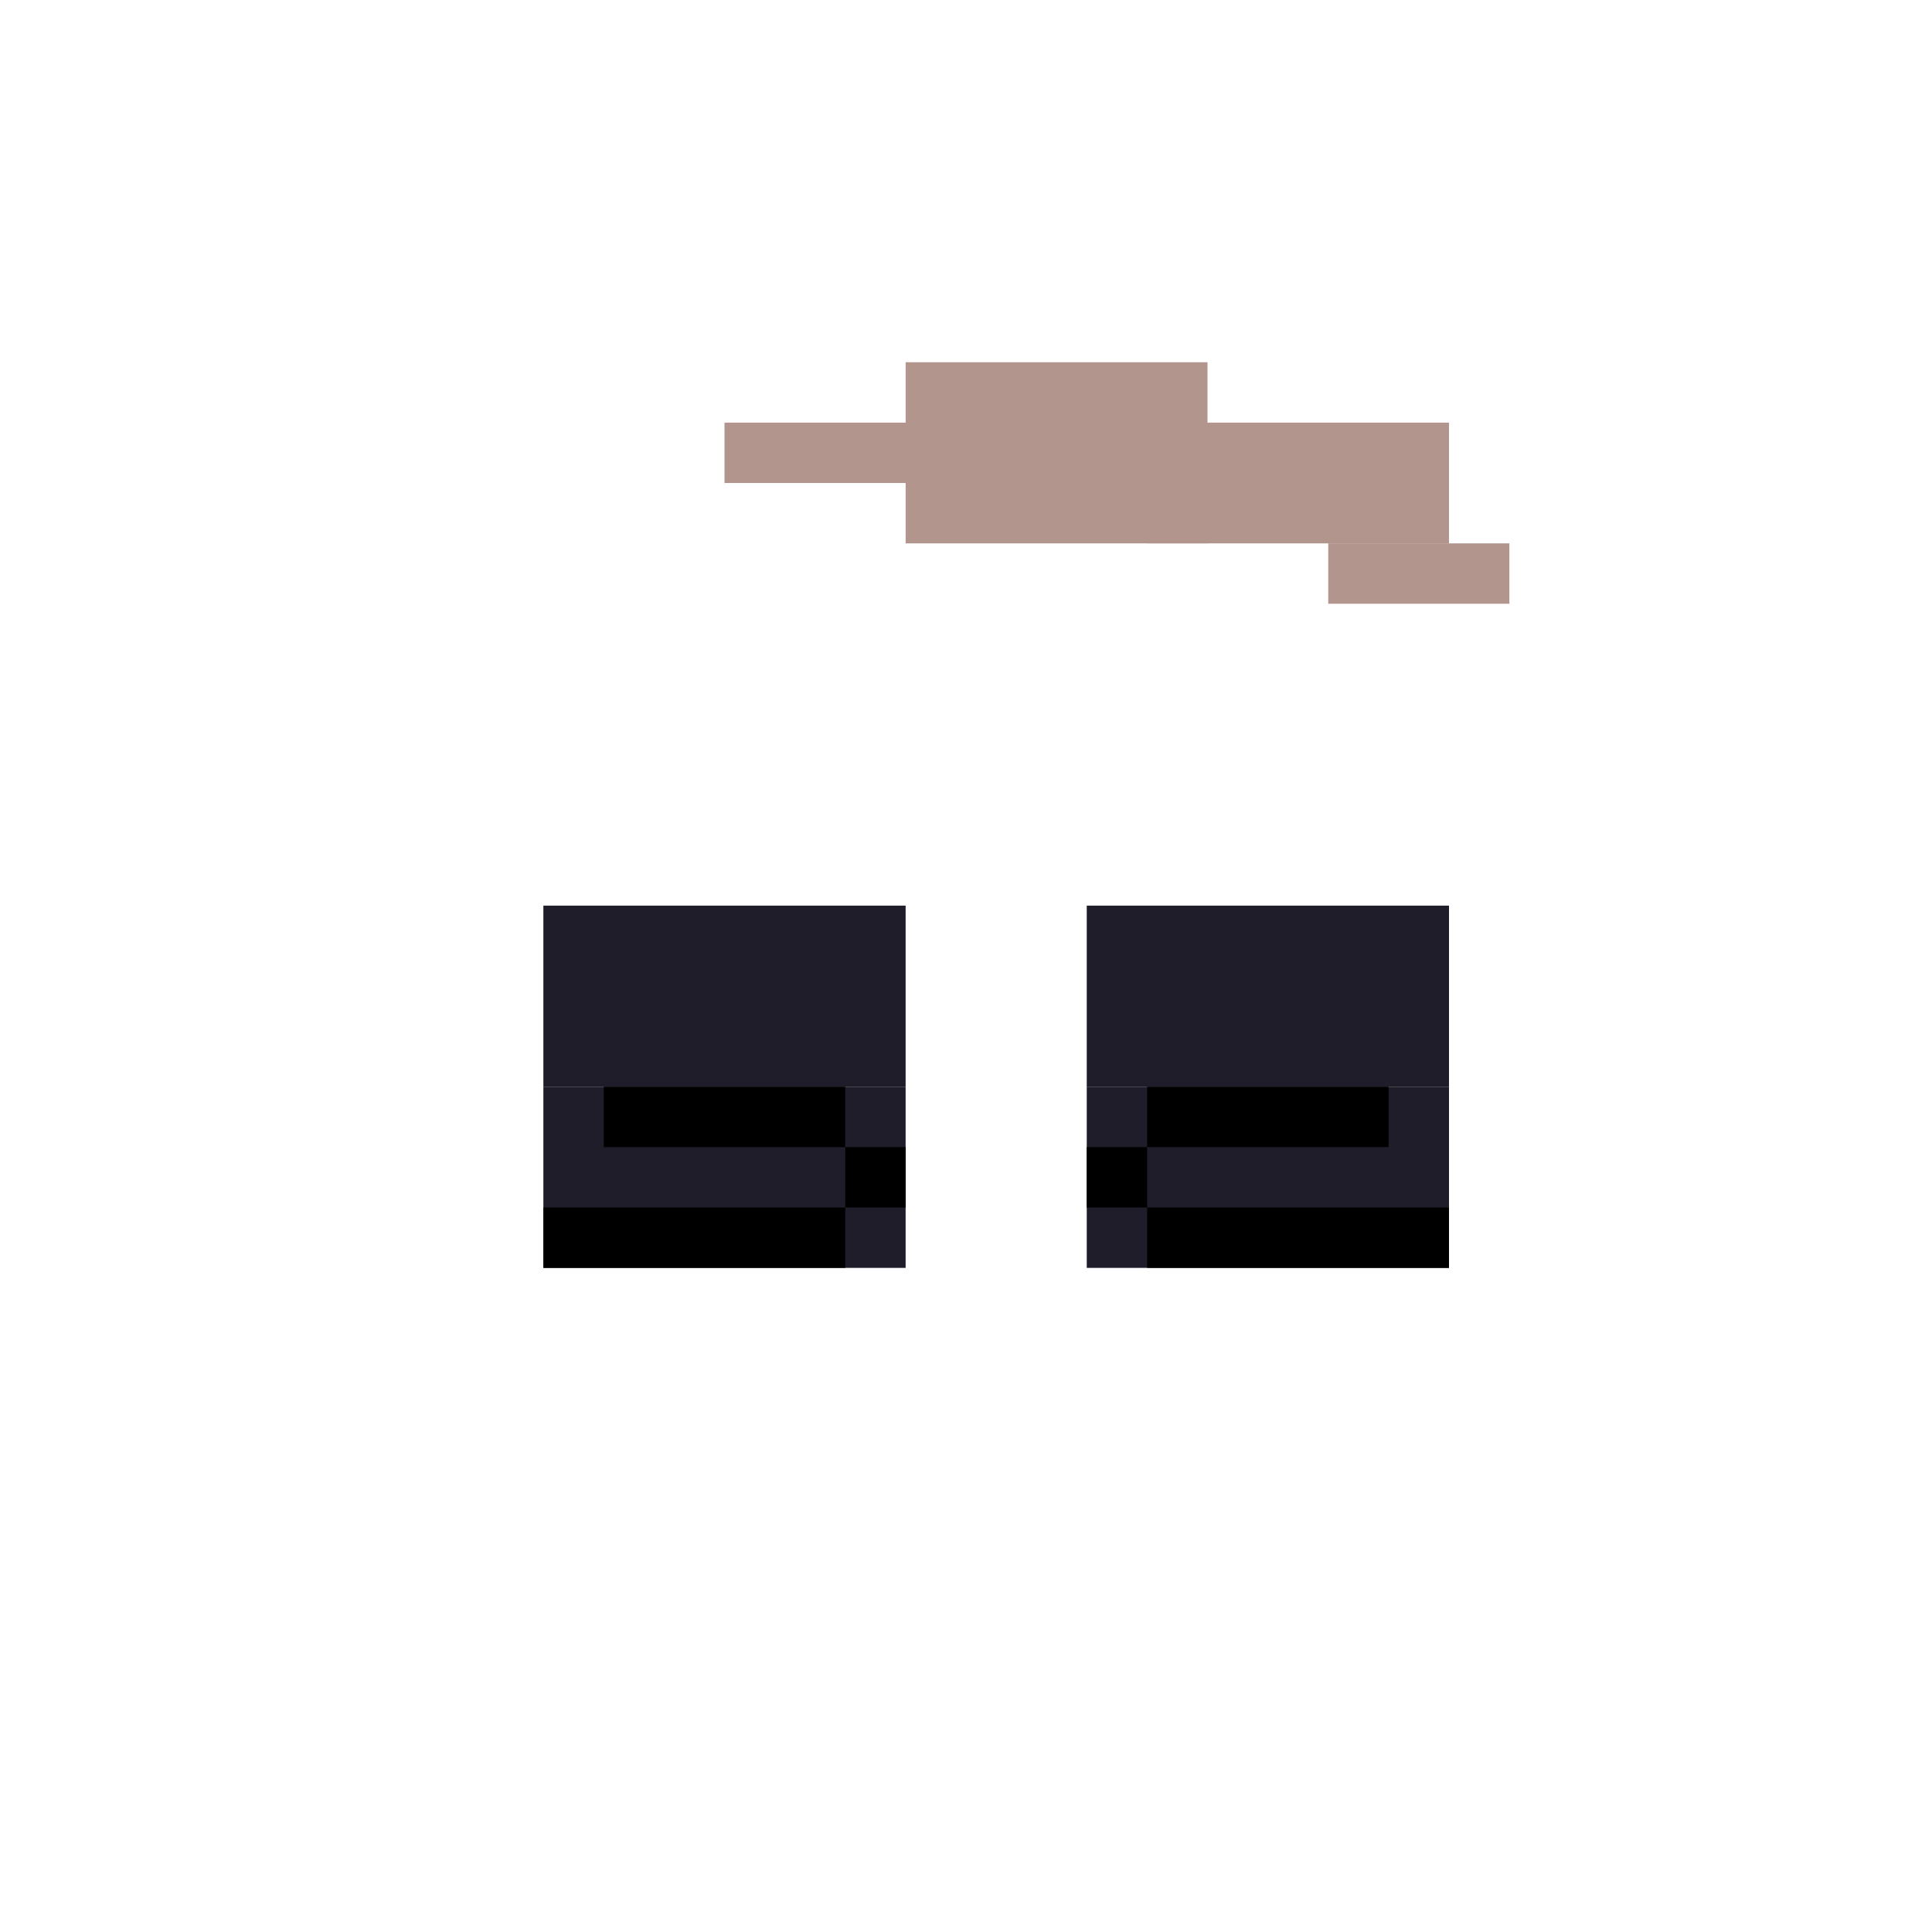 <svg width="320" height="320" viewBox="0 0 320 320" fill="none" xmlns="http://www.w3.org/2000/svg">
<rect x="90" y="150" width="60" height="30" fill="#1F1D29"/>
<rect x="90" y="180" width="60" height="30" fill="#1F1D29"/>
<rect x="180" y="150" width="60" height="30" fill="#1F1D29"/>
<rect x="180" y="180" width="60" height="30" fill="#1F1D29"/>
<rect x="90" y="200" width="50" height="10" fill="black"/>
<rect x="140" y="190" width="10" height="10" fill="black"/>
<rect x="100" y="180" width="40" height="10" fill="black"/>
<rect width="50" height="10" transform="matrix(-1 0 0 1 240 200)" fill="black"/>
<rect width="10" height="10" transform="matrix(-1 0 0 1 190 190)" fill="black"/>
<rect width="40" height="10" transform="matrix(-1 0 0 1 230 180)" fill="black"/>
<rect x="120" y="70" width="40" height="10" fill="#B2958D"/>
<rect x="220" y="90" width="30" height="10" fill="#B2958D"/>
<rect x="150" y="60" width="50" height="30" fill="#B2958D"/>
<rect x="190" y="70" width="50" height="20" fill="#B2958D"/>
</svg>
